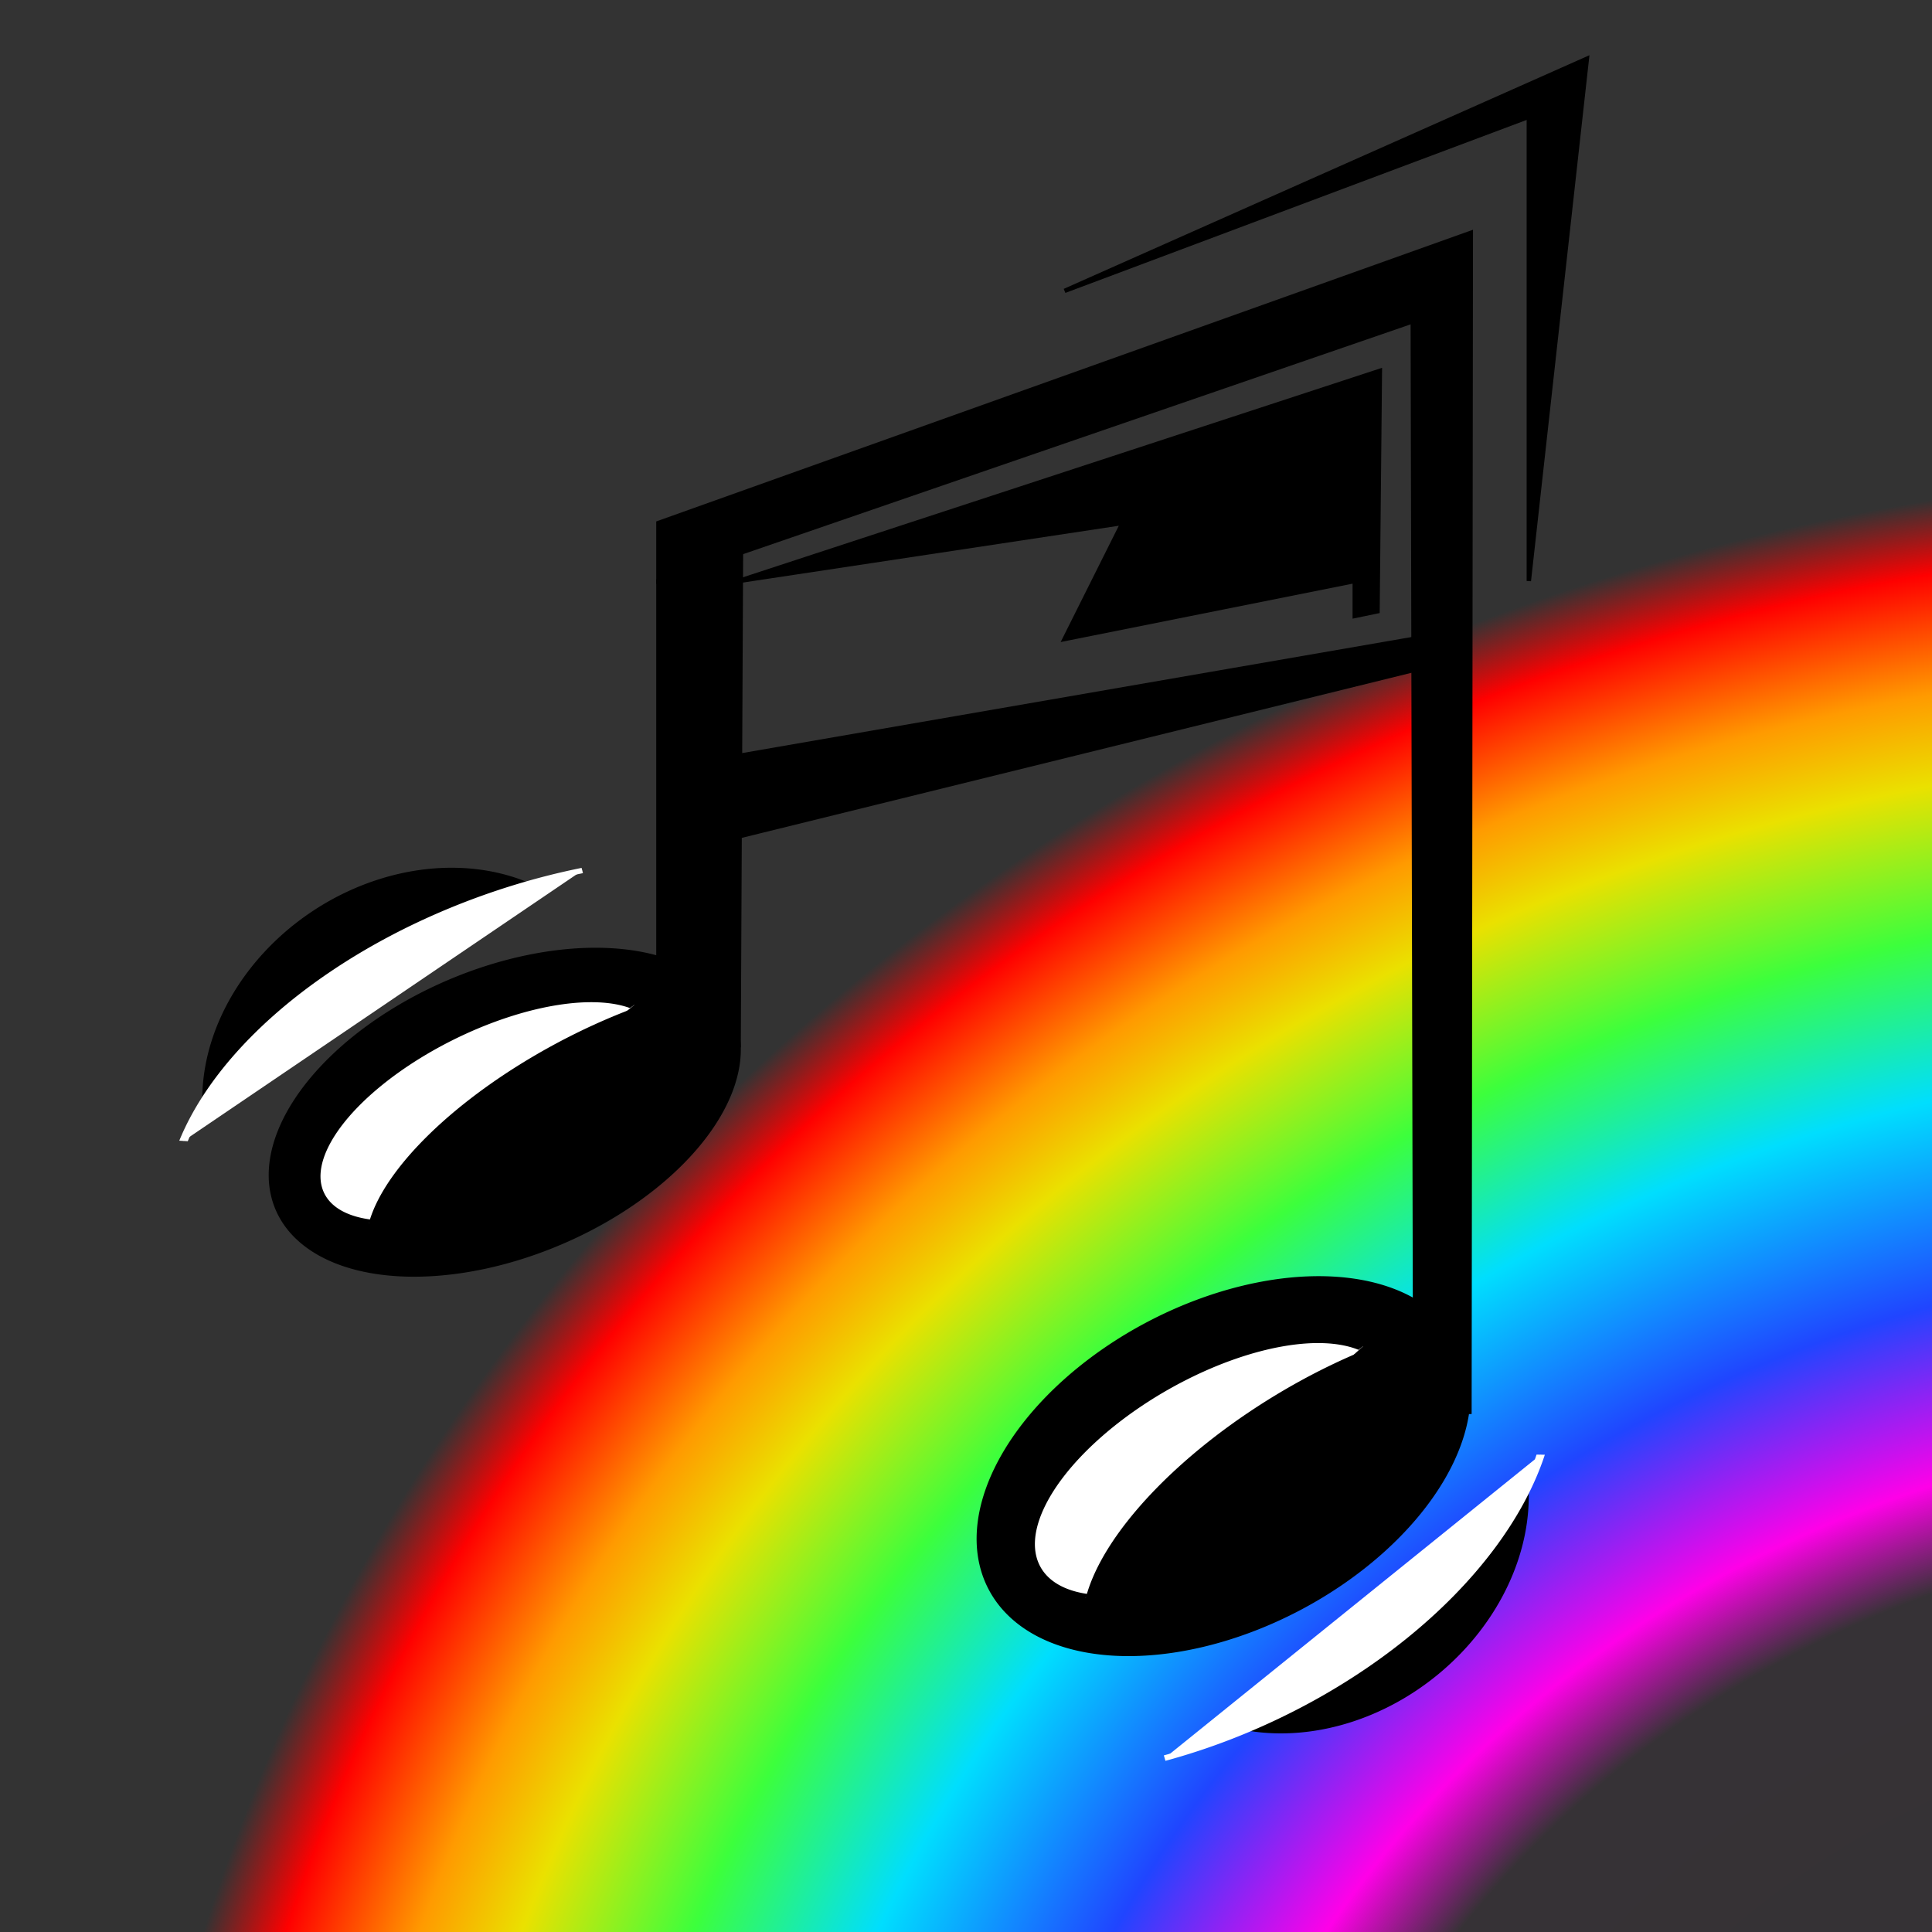 <?xml version="1.0" encoding="UTF-8" standalone="no"?>
<!-- Created with Inkscape (http://www.inkscape.org/) -->
<svg
   xmlns:dc="http://purl.org/dc/elements/1.1/"
   xmlns:cc="http://creativecommons.org/ns#"
   xmlns:rdf="http://www.w3.org/1999/02/22-rdf-syntax-ns#"
   xmlns:svg="http://www.w3.org/2000/svg"
   xmlns="http://www.w3.org/2000/svg"
   xmlns:xlink="http://www.w3.org/1999/xlink"
   xmlns:sodipodi="http://sodipodi.sourceforge.net/DTD/sodipodi-0.dtd"
   xmlns:inkscape="http://www.inkscape.org/namespaces/inkscape"
   width="128"
   height="128"
   id="svg2383"
   sodipodi:version="0.32"
   inkscape:version="0.46"
   version="1.0"
   sodipodi:docname="tinyeartrainer.svg"
   inkscape:output_extension="org.inkscape.output.svg.inkscape">
  <rect width="100%" height="100%" fill="#333333" stroke="none"/>
  <defs
     id="defs2385">
    <linearGradient
       id="linearGradient3173">
      <stop
         id="stop3185"
         offset="0"
         style="stop-color:#ff00e8;stop-opacity:0;" />
      <stop
         style="stop-color:#ff00e8;stop-opacity:0.017;"
         offset="0.48"
         id="stop3201" />
      <stop
         style="stop-color:#ff00e8;stop-opacity:1;"
         offset="0.53"
         id="stop3189" />
      <stop
         id="stop3193"
         offset="0.614"
         style="stop-color:#2045ff;stop-opacity:1;" />
      <stop
         style="stop-color:#00defe;stop-opacity:1;"
         offset="0.711"
         id="stop3195" />
      <stop
         id="stop3197"
         offset="0.789"
         style="stop-color:#3cff3c;stop-opacity:1;" />
      <stop
         style="stop-color:#eae100;stop-opacity:1;"
         offset="0.862"
         id="stop3199" />
      <stop
         style="stop-color:#ff9a00;stop-opacity:1;"
         offset="0.906"
         id="stop3187" />
      <stop
         id="stop3191"
         offset="0.964"
         style="stop-color:#ff0000;stop-opacity:1;" />
      <stop
         id="stop3177"
         offset="1"
         style="stop-color:#ff0000;stop-opacity:0;" />
    </linearGradient>
    <inkscape:perspective
       sodipodi:type="inkscape:persp3d"
       inkscape:vp_x="0 : 32 : 1"
       inkscape:vp_y="0 : 1000 : 0"
       inkscape:vp_z="64 : 32 : 1"
       inkscape:persp3d-origin="32 : 21.333333 : 1"
       id="perspective2391" />
    <radialGradient
       inkscape:collect="always"
       xlink:href="#linearGradient3173"
       id="radialGradient3171"
       cx="58.545"
       cy="60.727"
       fx="58.545"
       fy="60.727"
       r="34.909"
       gradientTransform="matrix(1,0,0,0.927,0,4.428)"
       gradientUnits="userSpaceOnUse" />
    <inkscape:perspective
       sodipodi:type="inkscape:persp3d"
       inkscape:vp_x="0 : 260.22989 : 1"
       inkscape:vp_y="0 : 1000 : 0"
       inkscape:vp_z="430.25375 : 260.22989 : 1"
       inkscape:persp3d-origin="215.12688 : 173.48659 : 1"
       id="perspective3379" />
    <inkscape:perspective
       id="perspective3330"
       inkscape:persp3d-origin="16 : 10.666667 : 1"
       inkscape:vp_z="32 : 16 : 1"
       inkscape:vp_y="0 : 1000 : 0"
       inkscape:vp_x="0 : 16 : 1"
       sodipodi:type="inkscape:persp3d" />
    <linearGradient
       id="linearGradient3211">
      <stop
         style="stop-color:#ffffff;stop-opacity:1;"
         offset="0"
         id="stop3213" />
      <stop
         style="stop-color:#d3d1cf;stop-opacity:1;"
         offset="1"
         id="stop3215" />
    </linearGradient>
  </defs>
  <sodipodi:namedview
     id="base"
     pagecolor="#ffffff"
     bordercolor="#666666"
     borderopacity="1.0"
     inkscape:pageopacity="0.0"
     inkscape:pageshadow="2"
     inkscape:zoom="0.97227183"
     inkscape:cx="-58.945028"
     inkscape:cy="-38.876934"
     inkscape:current-layer="layer1"
     showgrid="true"
     inkscape:document-units="px"
     inkscape:grid-bbox="true"
     inkscape:window-width="1280"
     inkscape:window-height="726"
     inkscape:window-x="0"
     inkscape:window-y="25" />
  <g
     id="layer1"
     inkscape:label="Layer 1"
     inkscape:groupmode="layer">
    <path
       sodipodi:type="arc"
       style="fill:url(#radialGradient3171);fill-opacity:1;fill-rule:evenodd;stroke:none;stroke-width:1px;stroke-linecap:butt;stroke-linejoin:miter;stroke-opacity:1"
       id="path2393"
       sodipodi:cx="58.545456"
       sodipodi:cy="60.727272"
       sodipodi:rx="35.648701"
       sodipodi:ry="32.363636"
       d="M 94.194,60.727 A 35.649,32.364 0 1 1 22.897,60.727 A 35.649,32.364 0 1 1 94.194,60.727 z"
       transform="matrix(4.172,0,0,4.172,-91.025,-87.276)" />
    <g
       id="g3382"
       transform="matrix(0.217,0,0,0.217,11.904,3.757)">
      <path
         style="fill:#000000;fill-opacity:1;fill-rule:evenodd;stroke:#000000;stroke-width:1pt;stroke-linecap:butt;stroke-linejoin:miter;stroke-opacity:1"
         id="path923"
         d="M 270.18,71.491 L 429.629,0.625 L 411.912,160.074 L 411.912,18.342 L 270.18,71.491 z" />
      <path
         style="fill:#000000;fill-opacity:1;fill-rule:evenodd;stroke:#000000;stroke-width:1pt;stroke-linecap:butt;stroke-linejoin:miter;stroke-opacity:1"
         sodipodi:nodetypes="ccccccc"
         id="path925"
         d="M 394.196,53.775 L 393.785,413.749 L 377.23,414.027 L 376.479,80.785 L 146.164,160.074 L 146.164,142.357 L 394.196,53.775 z" />
      <path
         style="fill:#000000;fill-opacity:1;fill-rule:evenodd;stroke:#000000;stroke-width:1pt;stroke-linecap:butt;stroke-linejoin:miter;stroke-opacity:1"
         id="path926"
         d="M 146.164,160.074 L 146.164,301.806 L 170.653,301.806 L 171.372,150.604 L 146.164,160.074 z" />
      <path
         transform="matrix(1.207,-0.573,0.708,1.222,-378.156,-37.14)"
         style="fill:#000000;fill-opacity:1;fill-rule:evenodd;stroke:#000000;stroke-width:1pt;stroke-linecap:butt;stroke-linejoin:miter;stroke-opacity:1"
         sodipodi:type="arc"
         sodipodi:ry="30.590796"
         sodipodi:rx="56.143108"
         sodipodi:cy="376.12564"
         sodipodi:cx="174.90738"
         id="path928"
         d="M 231.05,376.126 A 56.143,30.591 0 1 1 118.764,376.126 A 56.143,30.591 0 1 1 231.05,376.126 z" />
      <path
         transform="matrix(1.811,-1.535,1.78,0.344,-873.176,446.326)"
         style="fill:#ffffff;fill-opacity:1;fill-rule:evenodd;stroke:#000000;stroke-width:1pt;stroke-linecap:butt;stroke-linejoin:miter;stroke-opacity:1"
         sodipodi:type="arc"
         sodipodi:start="3.0700191"
         sodipodi:ry="20.153936"
         sodipodi:rx="21.953396"
         sodipodi:open="true"
         sodipodi:end="6.4104658"
         sodipodi:cy="375.76575"
         sodipodi:cx="165.19031"
         id="path930"
         d="M 143.293,377.207 A 21.953,20.154 0 1 1 186.966,378.324" />
      <path
         transform="matrix(0.956,-1.804,2.391,-0.606,-970.474,922.333)"
         style="fill:#000000;fill-opacity:1;fill-rule:evenodd;stroke:#000000;stroke-width:1pt;stroke-linecap:butt;stroke-linejoin:miter;stroke-opacity:1"
         sodipodi:type="arc"
         sodipodi:start="4.4676779"
         sodipodi:ry="28.791338"
         sodipodi:rx="24.472637"
         sodipodi:open="true"
         sodipodi:end="6.2160926"
         sodipodi:cy="380.80423"
         sodipodi:cx="200.09979"
         id="path931"
         d="M 194.171,352.871 A 24.473,28.791 0 0 1 224.517,378.874" />
      <path
         style="fill:#000000;fill-opacity:1;fill-rule:evenodd;stroke:#000000;stroke-width:1pt;stroke-linecap:butt;stroke-linejoin:miter;stroke-opacity:1"
         id="path4658"
         d="M 172.092,213.223 L 376.479,177.79 L 376.479,187.313 L 172.092,237.698 L 172.092,213.223 z" />
      <path
         style="fill:#000000;fill-opacity:1;fill-rule:evenodd;stroke:#000000;stroke-width:1pt;stroke-linecap:butt;stroke-linejoin:miter;stroke-opacity:1"
         id="path5281"
         d="M 170.653,160.074 L 366.434,95.901 L 365.714,169.319 L 358.763,170.758 L 358.763,160.074 L 270.18,177.79 L 287.896,142.357 L 170.653,160.074 z" />
      <path
         transform="matrix(1.263,-0.662,0.74,1.411,-180.516,15.391)"
         style="fill:#000000;fill-opacity:1;fill-rule:evenodd;stroke:#000000;stroke-width:1pt;stroke-linecap:butt;stroke-linejoin:miter;stroke-opacity:1"
         sodipodi:type="arc"
         sodipodi:ry="30.590796"
         sodipodi:rx="56.143108"
         sodipodi:cy="376.12564"
         sodipodi:cx="174.90738"
         id="path6524"
         d="M 231.05,376.126 A 56.143,30.591 0 1 1 118.764,376.126 A 56.143,30.591 0 1 1 231.05,376.126 z" />
      <path
         transform="matrix(1.894,-1.772,1.862,0.397,-697.204,574.782)"
         style="fill:#ffffff;fill-opacity:1;fill-rule:evenodd;stroke:#000000;stroke-width:1pt;stroke-linecap:butt;stroke-linejoin:miter;stroke-opacity:1"
         sodipodi:type="arc"
         sodipodi:start="3.0700191"
         sodipodi:ry="20.153936"
         sodipodi:rx="21.953396"
         sodipodi:open="true"
         sodipodi:end="6.4104658"
         sodipodi:cy="375.76575"
         sodipodi:cx="165.19031"
         id="path6525"
         d="M 143.293,377.207 A 21.953,20.154 0 1 1 186.966,378.324" />
      <path
         transform="matrix(1,-2.083,2.501,-0.699,-798.985,1124.42)"
         style="fill:#000000;fill-opacity:1;fill-rule:evenodd;stroke:#000000;stroke-width:1pt;stroke-linecap:butt;stroke-linejoin:miter;stroke-opacity:1"
         sodipodi:type="arc"
         sodipodi:start="4.4676779"
         sodipodi:ry="28.791338"
         sodipodi:rx="24.472637"
         sodipodi:open="true"
         sodipodi:end="6.2160926"
         sodipodi:cy="380.80423"
         sodipodi:cx="200.09979"
         id="path6526"
         d="M 194.171,352.871 A 24.473,28.791 0 0 1 224.517,378.874" />
      <path
         transform="matrix(0.66,0.759,-0.771,0.651,468.878,-235.986)"
         style="fill:#000000;fill-opacity:1;fill-rule:evenodd;stroke:#000000;stroke-width:1pt;stroke-linecap:butt;stroke-linejoin:miter;stroke-opacity:1"
         sodipodi:type="arc"
         sodipodi:start="5.2106964"
         sodipodi:ry="66.939857"
         sodipodi:rx="55.423325"
         sodipodi:open="true"
         sodipodi:end="7.3963458"
         sodipodi:cy="536.99725"
         sodipodi:cx="444.10638"
         id="path6527"
         d="M 470.595,478.198 A 55.423,66.94 0 0 1 468.594,597.049" />
      <path
         transform="matrix(1.49,0.642,-1.265,1.187,318.286,-484.02)"
         style="fill:#ffffff;fill-opacity:1;fill-rule:evenodd;stroke:#ffffff;stroke-width:1pt;stroke-linecap:butt;stroke-linejoin:miter;stroke-opacity:1"
         sodipodi:type="arc"
         sodipodi:start="5.7273796"
         sodipodi:ry="66.939857"
         sodipodi:rx="55.423325"
         sodipodi:open="true"
         sodipodi:end="7.055892"
         sodipodi:cy="536.99725"
         sodipodi:cx="444.10638"
         id="path6528"
         d="M 491.187,501.678 A 55.423,66.94 0 0 1 483.791,583.726" />
      <path
         transform="matrix(-0.595,-0.812,0.823,-0.584,-105.918,982.119)"
         style="fill:#000000;fill-opacity:1;fill-rule:evenodd;stroke:#000000;stroke-width:1pt;stroke-linecap:butt;stroke-linejoin:miter;stroke-opacity:1"
         sodipodi:type="arc"
         sodipodi:start="5.2106964"
         sodipodi:ry="66.939857"
         sodipodi:rx="55.423325"
         sodipodi:open="true"
         sodipodi:end="7.3963458"
         sodipodi:cy="536.99725"
         sodipodi:cx="444.10638"
         id="path9014"
         d="M 470.595,478.198 A 55.423,66.94 0 0 1 468.594,597.049" />
      <path
         transform="matrix(-1.496,-0.684,1.349,-1.068,59.226,1202.8)"
         style="fill:#ffffff;fill-opacity:1;fill-rule:evenodd;stroke:#ffffff;stroke-width:1pt;stroke-linecap:butt;stroke-linejoin:miter;stroke-opacity:1"
         sodipodi:type="arc"
         sodipodi:start="5.7273796"
         sodipodi:ry="66.939857"
         sodipodi:rx="55.423325"
         sodipodi:open="true"
         sodipodi:end="7.055892"
         sodipodi:cy="536.99725"
         sodipodi:cx="444.10638"
         id="path9015"
         d="M 491.187,501.678 A 55.423,66.94 0 0 1 483.791,583.726" />
    </g>
  </g>
</svg>
